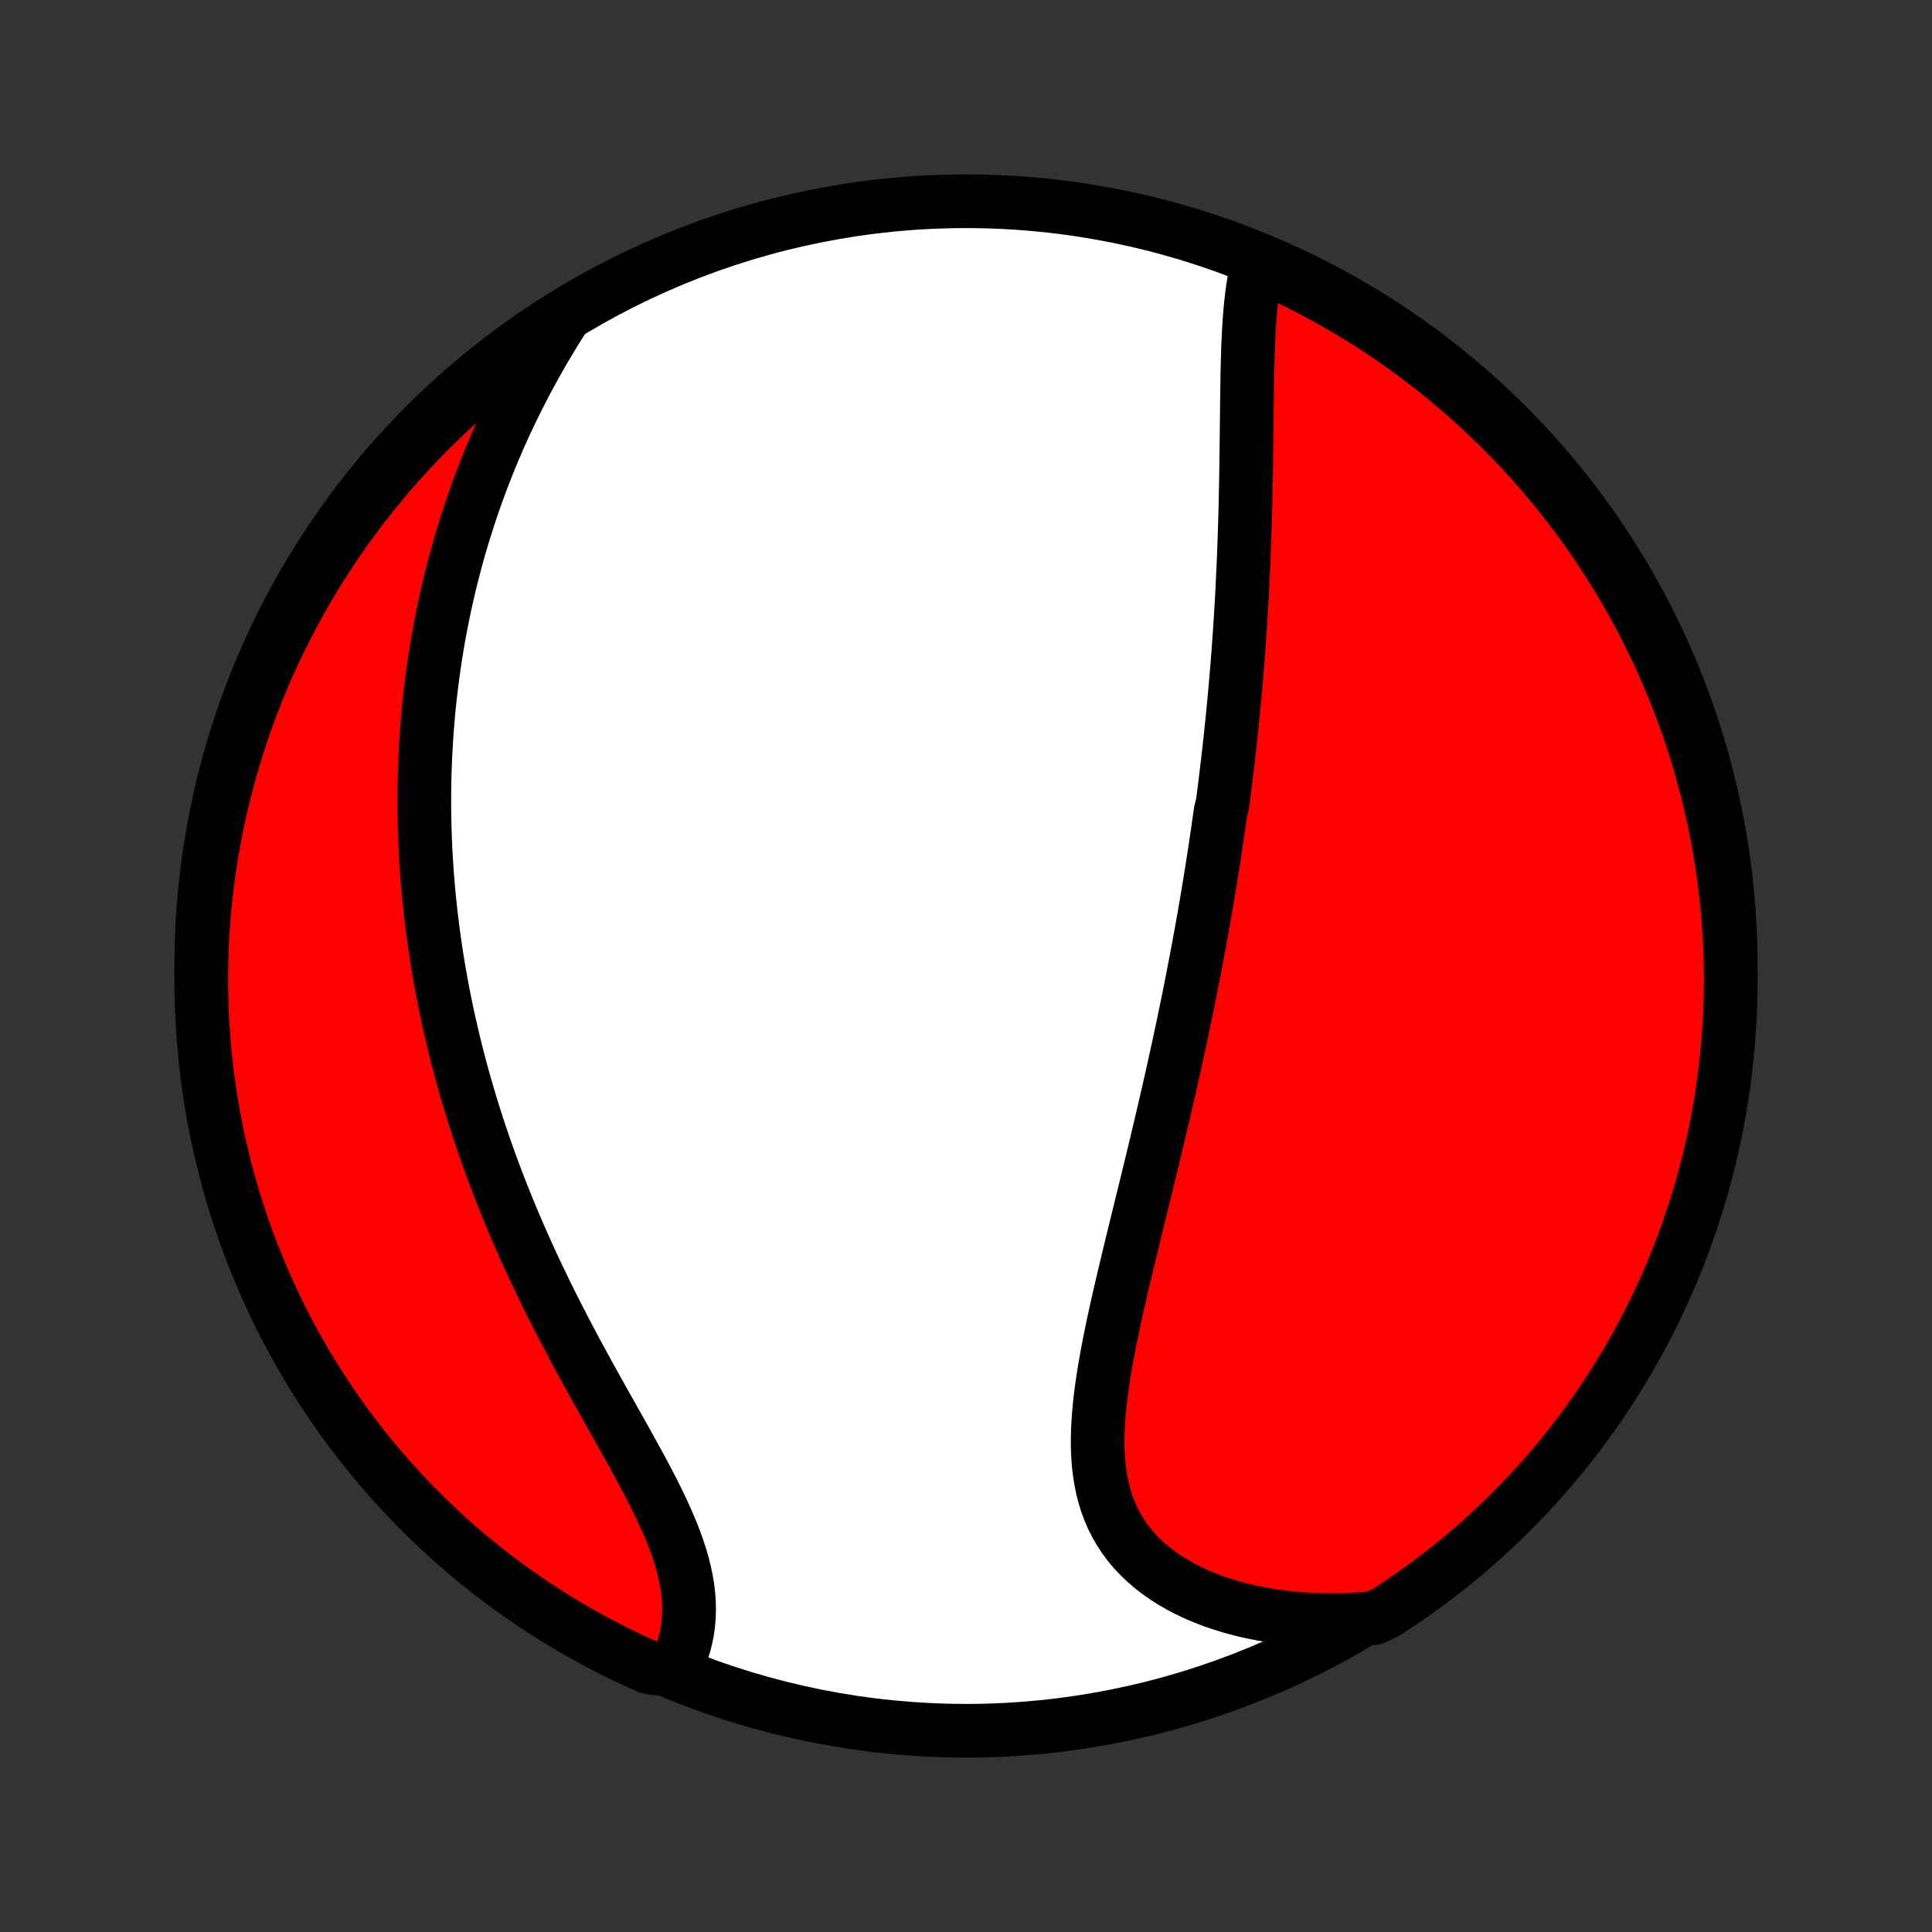 <?xml version="1.0" encoding="utf-8" standalone="no"?>
<!DOCTYPE svg PUBLIC "-//W3C//DTD SVG 1.1//EN"
  "http://www.w3.org/Graphics/SVG/1.1/DTD/svg11.dtd">
<!-- Created with matplotlib (http://matplotlib.org/) -->
<svg height="72pt" version="1.1" viewBox="0 0 72 72" width="72pt" xmlns="http://www.w3.org/2000/svg" xmlns:xlink="http://www.w3.org/1999/xlink">
 <rect x="0" y="0" width="72" height="72" fill="#333333" stroke="none"/>
 <defs>
  <style type="text/css">
*{stroke-linecap:butt;stroke-linejoin:round;}
  </style>
 </defs>
 <g id="figure_1">
  <g id="patch_1">
   <path d="
M0 72
L72 72
L72 0
L0 0
z
" style="fill:none;"/>
  </g>
  <g id="axes_1">
   <g id="PatchCollection_1">
    <defs>
     <path d="
M36 -7.5
C43.558 -7.5 50.808 -10.503 56.153 -15.848
C61.497 -21.192 64.5 -28.442 64.5 -36
C64.5 -43.558 61.497 -50.808 56.153 -56.153
C50.808 -61.497 43.558 -64.5 36 -64.5
C28.442 -64.5 21.192 -61.497 15.848 -56.153
C10.503 -50.808 7.5 -43.558 7.5 -36
C7.5 -28.442 10.503 -21.192 15.848 -15.848
C21.192 -10.503 28.442 -7.5 36 -7.5
z
" id="C0_0_a811fe30f3"/>
     <path d="
M46.893 -62.225
L46.831 -61.981
L46.776 -61.731
L46.728 -61.476
L46.687 -61.216
L46.651 -60.952
L46.62 -60.683
L46.594 -60.411
L46.571 -60.135
L46.552 -59.857
L46.536 -59.576
L46.523 -59.293
L46.511 -59.008
L46.502 -58.722
L46.494 -58.434
L46.487 -58.145
L46.482 -57.855
L46.477 -57.564
L46.473 -57.273
L46.469 -56.981
L46.466 -56.69
L46.463 -56.398
L46.46 -56.106
L46.457 -55.815
L46.453 -55.524
L46.45 -55.233
L46.446 -54.943
L46.442 -54.653
L46.438 -54.365
L46.433 -54.077
L46.427 -53.789
L46.421 -53.503
L46.415 -53.218
L46.408 -52.933
L46.4 -52.65
L46.392 -52.367
L46.383 -52.086
L46.373 -51.805
L46.363 -51.526
L46.352 -51.247
L46.341 -50.97
L46.328 -50.694
L46.315 -50.419
L46.302 -50.145
L46.288 -49.872
L46.273 -49.6
L46.257 -49.329
L46.241 -49.059
L46.224 -48.79
L46.206 -48.522
L46.188 -48.254
L46.169 -47.988
L46.15 -47.723
L46.13 -47.458
L46.109 -47.194
L46.087 -46.931
L46.065 -46.669
L46.042 -46.407
L46.019 -46.146
L45.995 -45.886
L45.97 -45.626
L45.945 -45.367
L45.919 -45.108
L45.892 -44.85
L45.865 -44.592
L45.837 -44.334
L45.809 -44.077
L45.78 -43.82
L45.75 -43.563
L45.719 -43.307
L45.688 -43.051
L45.657 -42.794
L45.625 -42.538
L45.592 -42.282
L45.558 -42.026
L45.489 -41.77
L45.453 -41.513
L45.417 -41.257
L45.38 -41
L45.342 -40.743
L45.304 -40.485
L45.265 -40.228
L45.225 -39.969
L45.185 -39.711
L45.144 -39.452
L45.102 -39.192
L45.059 -38.932
L45.016 -38.671
L44.972 -38.409
L44.927 -38.147
L44.881 -37.883
L44.834 -37.619
L44.787 -37.354
L44.739 -37.088
L44.69 -36.821
L44.64 -36.553
L44.59 -36.284
L44.538 -36.014
L44.486 -35.743
L44.433 -35.47
L44.379 -35.196
L44.324 -34.921
L44.268 -34.645
L44.211 -34.367
L44.153 -34.088
L44.094 -33.807
L44.035 -33.525
L43.974 -33.241
L43.912 -32.955
L43.85 -32.668
L43.786 -32.38
L43.722 -32.09
L43.657 -31.798
L43.59 -31.504
L43.523 -31.209
L43.454 -30.911
L43.385 -30.612
L43.315 -30.312
L43.244 -30.009
L43.172 -29.705
L43.099 -29.399
L43.025 -29.091
L42.95 -28.781
L42.875 -28.47
L42.799 -28.157
L42.722 -27.842
L42.645 -27.525
L42.566 -27.207
L42.488 -26.887
L42.409 -26.565
L42.33 -26.242
L42.251 -25.918
L42.171 -25.592
L42.092 -25.265
L42.013 -24.937
L41.934 -24.607
L41.856 -24.277
L41.778 -23.945
L41.702 -23.613
L41.627 -23.281
L41.553 -22.948
L41.481 -22.614
L41.412 -22.281
L41.345 -21.948
L41.281 -21.615
L41.22 -21.282
L41.163 -20.95
L41.11 -20.619
L41.062 -20.29
L41.019 -19.962
L40.982 -19.635
L40.952 -19.311
L40.929 -18.989
L40.913 -18.67
L40.907 -18.354
L40.909 -18.041
L40.922 -17.732
L40.945 -17.427
L40.979 -17.127
L41.026 -16.831
L41.085 -16.541
L41.157 -16.256
L41.244 -15.977
L41.344 -15.705
L41.459 -15.439
L41.59 -15.18
L41.735 -14.929
L41.895 -14.685
L42.07 -14.449
L42.261 -14.222
L42.465 -14.003
L42.685 -13.793
L42.918 -13.592
L43.165 -13.401
L43.425 -13.218
L43.697 -13.046
L43.981 -12.883
L44.277 -12.729
L44.582 -12.586
L44.897 -12.453
L45.221 -12.329
L45.554 -12.216
L45.894 -12.112
L46.241 -12.019
L46.594 -11.936
L46.953 -11.863
L47.317 -11.799
L47.685 -11.746
L48.058 -11.702
L48.434 -11.669
L48.812 -11.645
L49.193 -11.63
L49.577 -11.625
L49.961 -11.63
L50.347 -11.643
L50.733 -11.666
L51.198 -11.698
L51.617 -11.891
L52.031 -12.16
L52.439 -12.436
L52.843 -12.719
L53.242 -13.01
L53.635 -13.307
L54.023 -13.611
L54.406 -13.923
L54.783 -14.241
L55.154 -14.565
L55.52 -14.896
L55.879 -15.234
L56.232 -15.578
L56.58 -15.928
L56.92 -16.284
L57.255 -16.646
L57.583 -17.014
L57.905 -17.388
L58.22 -17.767
L58.528 -18.152
L58.829 -18.543
L59.123 -18.939
L59.41 -19.34
L59.691 -19.746
L59.964 -20.157
L60.229 -20.573
L60.487 -20.993
L60.738 -21.418
L60.981 -21.848
L61.217 -22.282
L61.445 -22.72
L61.665 -23.162
L61.877 -23.608
L62.082 -24.058
L62.278 -24.511
L62.467 -24.968
L62.647 -25.429
L62.82 -25.892
L62.984 -26.359
L63.14 -26.828
L63.288 -27.301
L63.427 -27.776
L63.558 -28.253
L63.681 -28.733
L63.795 -29.215
L63.901 -29.699
L63.998 -30.185
L64.086 -30.673
L64.167 -31.162
L64.238 -31.653
L64.301 -32.145
L64.356 -32.639
L64.401 -33.133
L64.438 -33.629
L64.467 -34.125
L64.486 -34.621
L64.497 -35.118
L64.5 -35.616
L64.493 -36.113
L64.478 -36.61
L64.455 -37.108
L64.422 -37.604
L64.382 -38.101
L64.332 -38.596
L64.274 -39.091
L64.207 -39.585
L64.131 -40.078
L64.047 -40.57
L63.955 -41.06
L63.853 -41.549
L63.744 -42.036
L63.626 -42.521
L63.499 -43.004
L63.365 -43.485
L63.221 -43.964
L63.07 -44.441
L62.91 -44.914
L62.742 -45.386
L62.566 -45.854
L62.382 -46.319
L62.19 -46.781
L61.99 -47.24
L61.782 -47.695
L61.566 -48.147
L61.342 -48.595
L61.111 -49.039
L60.872 -49.48
L60.625 -49.916
L60.371 -50.348
L60.109 -50.775
L59.84 -51.198
L59.564 -51.617
L59.281 -52.031
L58.99 -52.439
L58.693 -52.843
L58.389 -53.242
L58.077 -53.635
L57.76 -54.023
L57.435 -54.406
L57.104 -54.783
L56.766 -55.154
L56.422 -55.52
L56.072 -55.879
L55.716 -56.232
L55.354 -56.58
L54.986 -56.92
L54.612 -57.255
L54.233 -57.583
L53.848 -57.905
L53.457 -58.22
L53.061 -58.528
L52.66 -58.829
L52.254 -59.123
L51.843 -59.41
L51.427 -59.691
L51.007 -59.964
L50.582 -60.229
L50.152 -60.487
L49.718 -60.738
L49.28 -60.981
L48.838 -61.217
L48.392 -61.445
L47.942 -61.665
L47.489 -61.877
z
" id="C0_1_8ac044644f"/>
     <path d="
M20.972 -60.113
L20.765 -59.785
L20.564 -59.457
L20.367 -59.128
L20.174 -58.799
L19.987 -58.47
L19.805 -58.14
L19.628 -57.811
L19.456 -57.482
L19.288 -57.153
L19.126 -56.825
L18.968 -56.497
L18.815 -56.17
L18.667 -55.844
L18.524 -55.518
L18.385 -55.193
L18.251 -54.869
L18.122 -54.546
L17.996 -54.224
L17.875 -53.903
L17.759 -53.583
L17.646 -53.264
L17.538 -52.946
L17.434 -52.63
L17.334 -52.314
L17.237 -52
L17.144 -51.687
L17.055 -51.374
L16.97 -51.063
L16.889 -50.753
L16.81 -50.445
L16.735 -50.137
L16.664 -49.83
L16.596 -49.525
L16.531 -49.22
L16.469 -48.917
L16.411 -48.614
L16.355 -48.312
L16.302 -48.012
L16.253 -47.712
L16.206 -47.413
L16.162 -47.115
L16.121 -46.818
L16.083 -46.521
L16.047 -46.225
L16.014 -45.93
L15.983 -45.635
L15.956 -45.341
L15.931 -45.048
L15.908 -44.755
L15.888 -44.462
L15.87 -44.17
L15.855 -43.878
L15.842 -43.587
L15.831 -43.295
L15.823 -43.004
L15.818 -42.713
L15.814 -42.423
L15.813 -42.132
L15.815 -41.841
L15.818 -41.551
L15.824 -41.26
L15.833 -40.969
L15.843 -40.678
L15.856 -40.387
L15.871 -40.096
L15.889 -39.804
L15.909 -39.512
L15.931 -39.219
L15.956 -38.926
L15.983 -38.633
L16.012 -38.339
L16.044 -38.044
L16.078 -37.749
L16.115 -37.453
L16.154 -37.156
L16.195 -36.859
L16.239 -36.561
L16.285 -36.261
L16.334 -35.962
L16.386 -35.661
L16.44 -35.359
L16.497 -35.056
L16.556 -34.752
L16.619 -34.447
L16.683 -34.14
L16.751 -33.833
L16.822 -33.524
L16.895 -33.214
L16.971 -32.903
L17.05 -32.591
L17.132 -32.277
L17.217 -31.962
L17.305 -31.646
L17.396 -31.328
L17.491 -31.009
L17.588 -30.688
L17.689 -30.366
L17.793 -30.043
L17.901 -29.718
L18.011 -29.391
L18.125 -29.064
L18.243 -28.735
L18.363 -28.404
L18.488 -28.072
L18.616 -27.739
L18.747 -27.405
L18.882 -27.069
L19.02 -26.732
L19.162 -26.394
L19.308 -26.054
L19.457 -25.714
L19.609 -25.372
L19.765 -25.03
L19.924 -24.687
L20.087 -24.343
L20.253 -23.998
L20.422 -23.653
L20.594 -23.307
L20.77 -22.961
L20.948 -22.614
L21.128 -22.267
L21.311 -21.921
L21.496 -21.574
L21.684 -21.228
L21.873 -20.882
L22.063 -20.537
L22.254 -20.193
L22.446 -19.849
L22.639 -19.506
L22.831 -19.165
L23.022 -18.825
L23.212 -18.487
L23.4 -18.15
L23.586 -17.816
L23.768 -17.483
L23.947 -17.153
L24.121 -16.825
L24.29 -16.499
L24.453 -16.176
L24.609 -15.857
L24.757 -15.54
L24.896 -15.226
L25.027 -14.915
L25.147 -14.608
L25.256 -14.305
L25.355 -14.005
L25.441 -13.708
L25.514 -13.416
L25.574 -13.128
L25.622 -12.844
L25.655 -12.564
L25.675 -12.288
L25.681 -12.017
L25.673 -11.751
L25.652 -11.489
L25.617 -11.233
L25.569 -10.981
L25.508 -10.735
L25.435 -10.494
L25.35 -10.258
L25.254 -10.028
L24.633 -9.804
L24.179 -9.865
L23.728 -10.067
L23.281 -10.277
L22.838 -10.496
L22.399 -10.721
L21.964 -10.955
L21.533 -11.196
L21.107 -11.445
L20.685 -11.701
L20.267 -11.965
L19.855 -12.236
L19.448 -12.514
L19.045 -12.799
L18.648 -13.092
L18.256 -13.391
L17.87 -13.697
L17.489 -14.01
L17.113 -14.33
L16.744 -14.657
L16.38 -14.989
L16.022 -15.329
L15.671 -15.674
L15.325 -16.026
L14.986 -16.384
L14.653 -16.748
L14.327 -17.117
L14.007 -17.493
L13.694 -17.874
L13.388 -18.261
L13.088 -18.652
L12.796 -19.05
L12.511 -19.452
L12.233 -19.86
L11.962 -20.272
L11.698 -20.689
L11.442 -21.111
L11.194 -21.538
L10.952 -21.968
L10.719 -22.403
L10.493 -22.843
L10.275 -23.286
L10.065 -23.733
L9.863 -24.184
L9.668 -24.638
L9.482 -25.096
L9.304 -25.557
L9.134 -26.022
L8.972 -26.489
L8.818 -26.959
L8.673 -27.433
L8.536 -27.908
L8.407 -28.386
L8.287 -28.867
L8.175 -29.349
L8.072 -29.834
L7.977 -30.321
L7.89 -30.809
L7.813 -31.299
L7.743 -31.79
L7.683 -32.283
L7.631 -32.776
L7.588 -33.271
L7.553 -33.767
L7.527 -34.263
L7.51 -34.76
L7.501 -35.257
L7.501 -35.754
L7.51 -36.251
L7.527 -36.749
L7.553 -37.246
L7.588 -37.743
L7.631 -38.239
L7.684 -38.734
L7.744 -39.229
L7.813 -39.723
L7.891 -40.215
L7.978 -40.706
L8.073 -41.196
L8.176 -41.685
L8.288 -42.171
L8.408 -42.656
L8.537 -43.139
L8.674 -43.619
L8.82 -44.097
L8.974 -44.573
L9.136 -45.046
L9.306 -45.516
L9.484 -45.983
L9.67 -46.448
L9.865 -46.909
L10.067 -47.367
L10.277 -47.821
L10.496 -48.272
L10.721 -48.719
L10.955 -49.162
L11.196 -49.601
L11.445 -50.036
L11.701 -50.467
L11.965 -50.894
L12.236 -51.315
L12.514 -51.733
L12.799 -52.145
L13.092 -52.552
L13.391 -52.955
L13.697 -53.352
L14.01 -53.744
L14.33 -54.13
L14.657 -54.511
L14.989 -54.887
L15.329 -55.256
L15.674 -55.62
L16.026 -55.978
L16.384 -56.33
L16.748 -56.675
L17.117 -57.014
L17.493 -57.347
L17.874 -57.673
L18.261 -57.993
L18.652 -58.306
L19.05 -58.612
L19.452 -58.911
L19.86 -59.204
L20.272 -59.489
z
" id="C0_2_a526c65136"/>
    </defs>
    <g clip-path="url(#p1bffca34e9)">
     <use style="fill:#ffffff;stroke:#000000;stroke-width:2.0;" x="0.0" xlink:href="#C0_0_a811fe30f3" y="72.0"/>
    </g>
    <g clip-path="url(#p1bffca34e9)">
     <use style="fill:#ff0000;stroke:#000000;stroke-width:2.0;" x="0.0" xlink:href="#C0_1_8ac044644f" y="72.0"/>
    </g>
    <g clip-path="url(#p1bffca34e9)">
     <use style="fill:#ff0000;stroke:#000000;stroke-width:2.0;" x="0.0" xlink:href="#C0_2_a526c65136" y="72.0"/>
    </g>
   </g>
  </g>
 </g>
 <defs>
  <clipPath id="p1bffca34e9">
   <rect height="72.0" width="72.0" x="0.0" y="0.0"/>
  </clipPath>
 </defs>
</svg>
